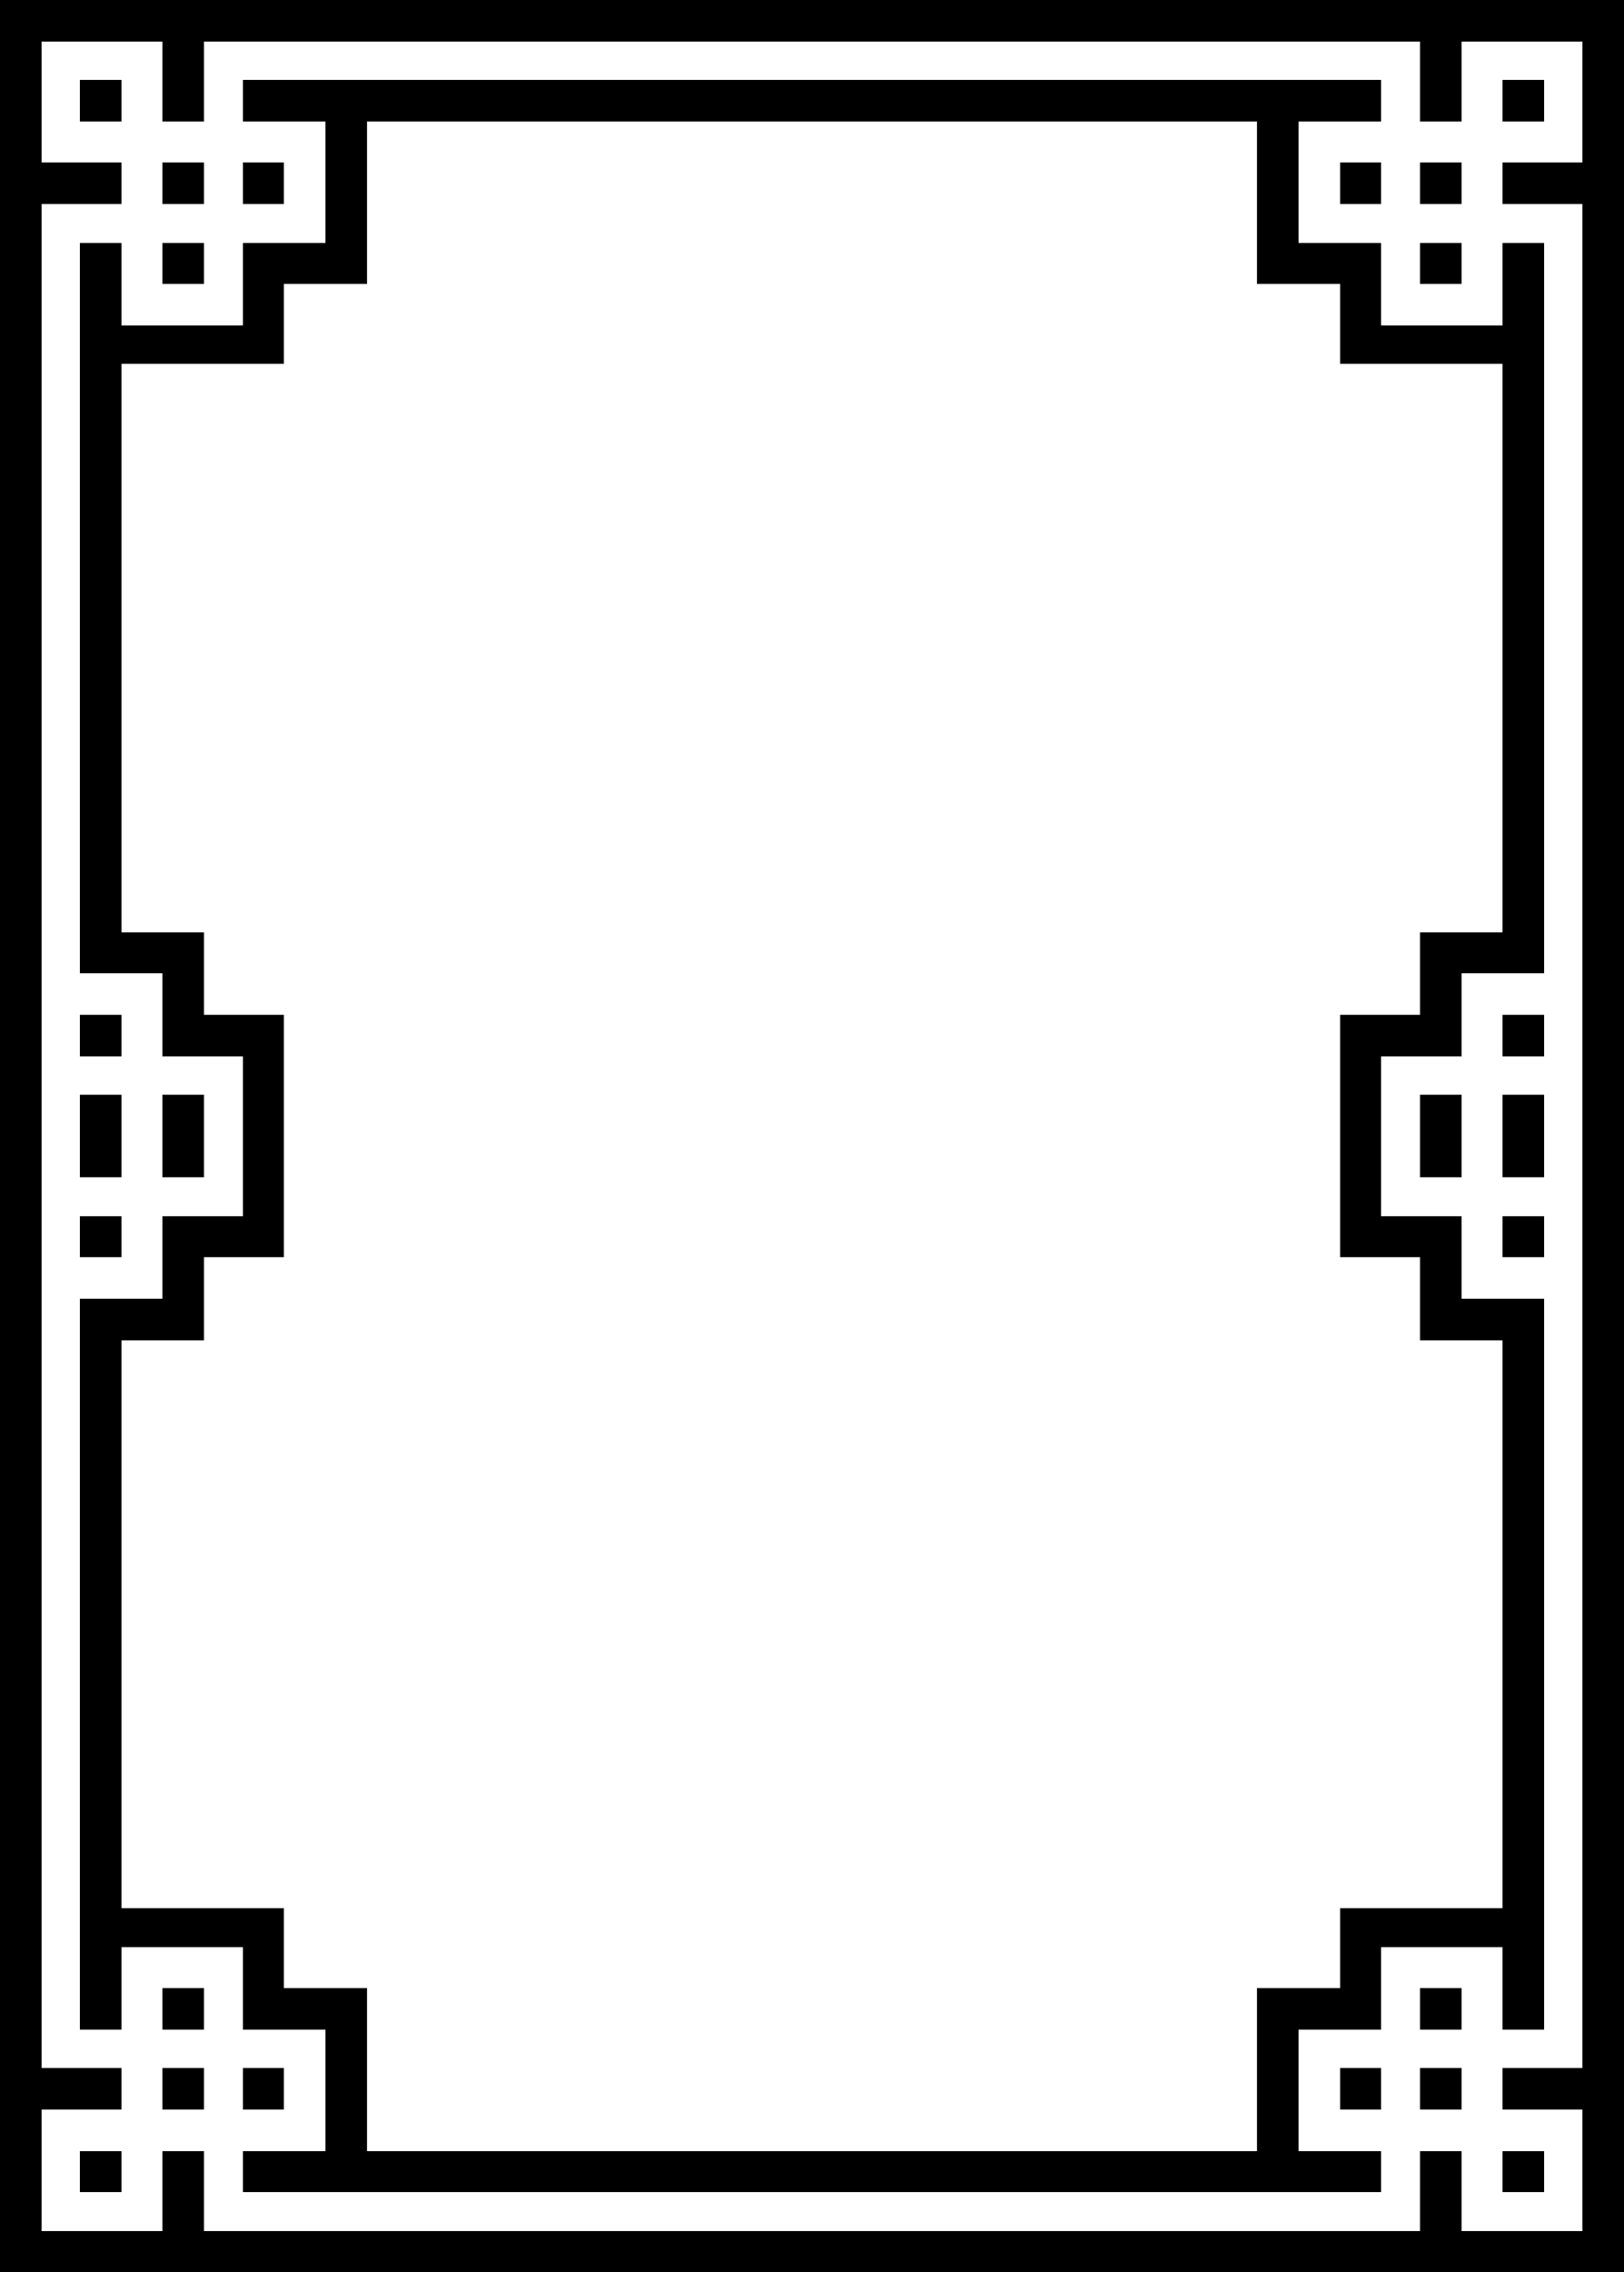 <svg xmlns="http://www.w3.org/2000/svg" width="628.267" height="878.933" viewBox="0 0 589 824" shape-rendering="crispEdges"><path d="M0 412V0h589v824H0V412zm59 382.5V780h15v29h441v-29h15v29h44v-44h-29v-15h29V74h-29V59h29V15h-44v29h-15V15H74v29H59V15H15v44h29v15H15v676h29v15H15v44h44v-14.5zm-30-7V780h15v15H29v-7.5zm59 0V780h30v-44H88v-30H44v30H29V471h30v-30h29v-58H59v-30H29V88h15v30h44V88h30V44H88V29h413v15h-30v44h30v30h44V88h15v265h-30v30h-29v58h29v30h30v265h-15v-30h-44v30h-30v44h30v15H88v-7.5zm368-37V721h30v-29h59V486h-30v-30h-29v-88h29v-30h30V132h-59v-29h-30V44H133v59h-30v29H44v206h30v30h29v88H74v30H44v206h59v29h30v59h323v-29.5zm89 37V780h15v15h-15v-7.5zm-486-30V750h15v15H59v-7.5zm29 0V750h15v15H88v-7.5zm398 0V750h15v15h-15v-7.5zm29 0V750h15v15h-15v-7.5zm-456-29V721h15v15H59v-7.5zm456 0V721h15v15h-15v-7.5zm-486-280V441h15v15H29v-7.5zm516 0V441h15v15h-15v-7.5zM29 412v-15h15v30H29v-15zm30 0v-15h15v30H59v-15zm456 0v-15h15v30h-15v-15zm30 0v-15h15v30h-15v-15zM29 375.5V368h15v15H29v-7.5zm516 0V368h15v15h-15v-7.5zM59 95.5V88h15v15H59v-7.5zm456 0V88h15v15h-15v-7.5zm-456-29V59h15v15H59v-7.5zm29 0V59h15v15H88v-7.5zm398 0V59h15v15h-15v-7.5zm29 0V59h15v15h-15v-7.5zm-486-30V29h15v15H29v-7.5zm516 0V29h15v15h-15v-7.5z"/></svg>